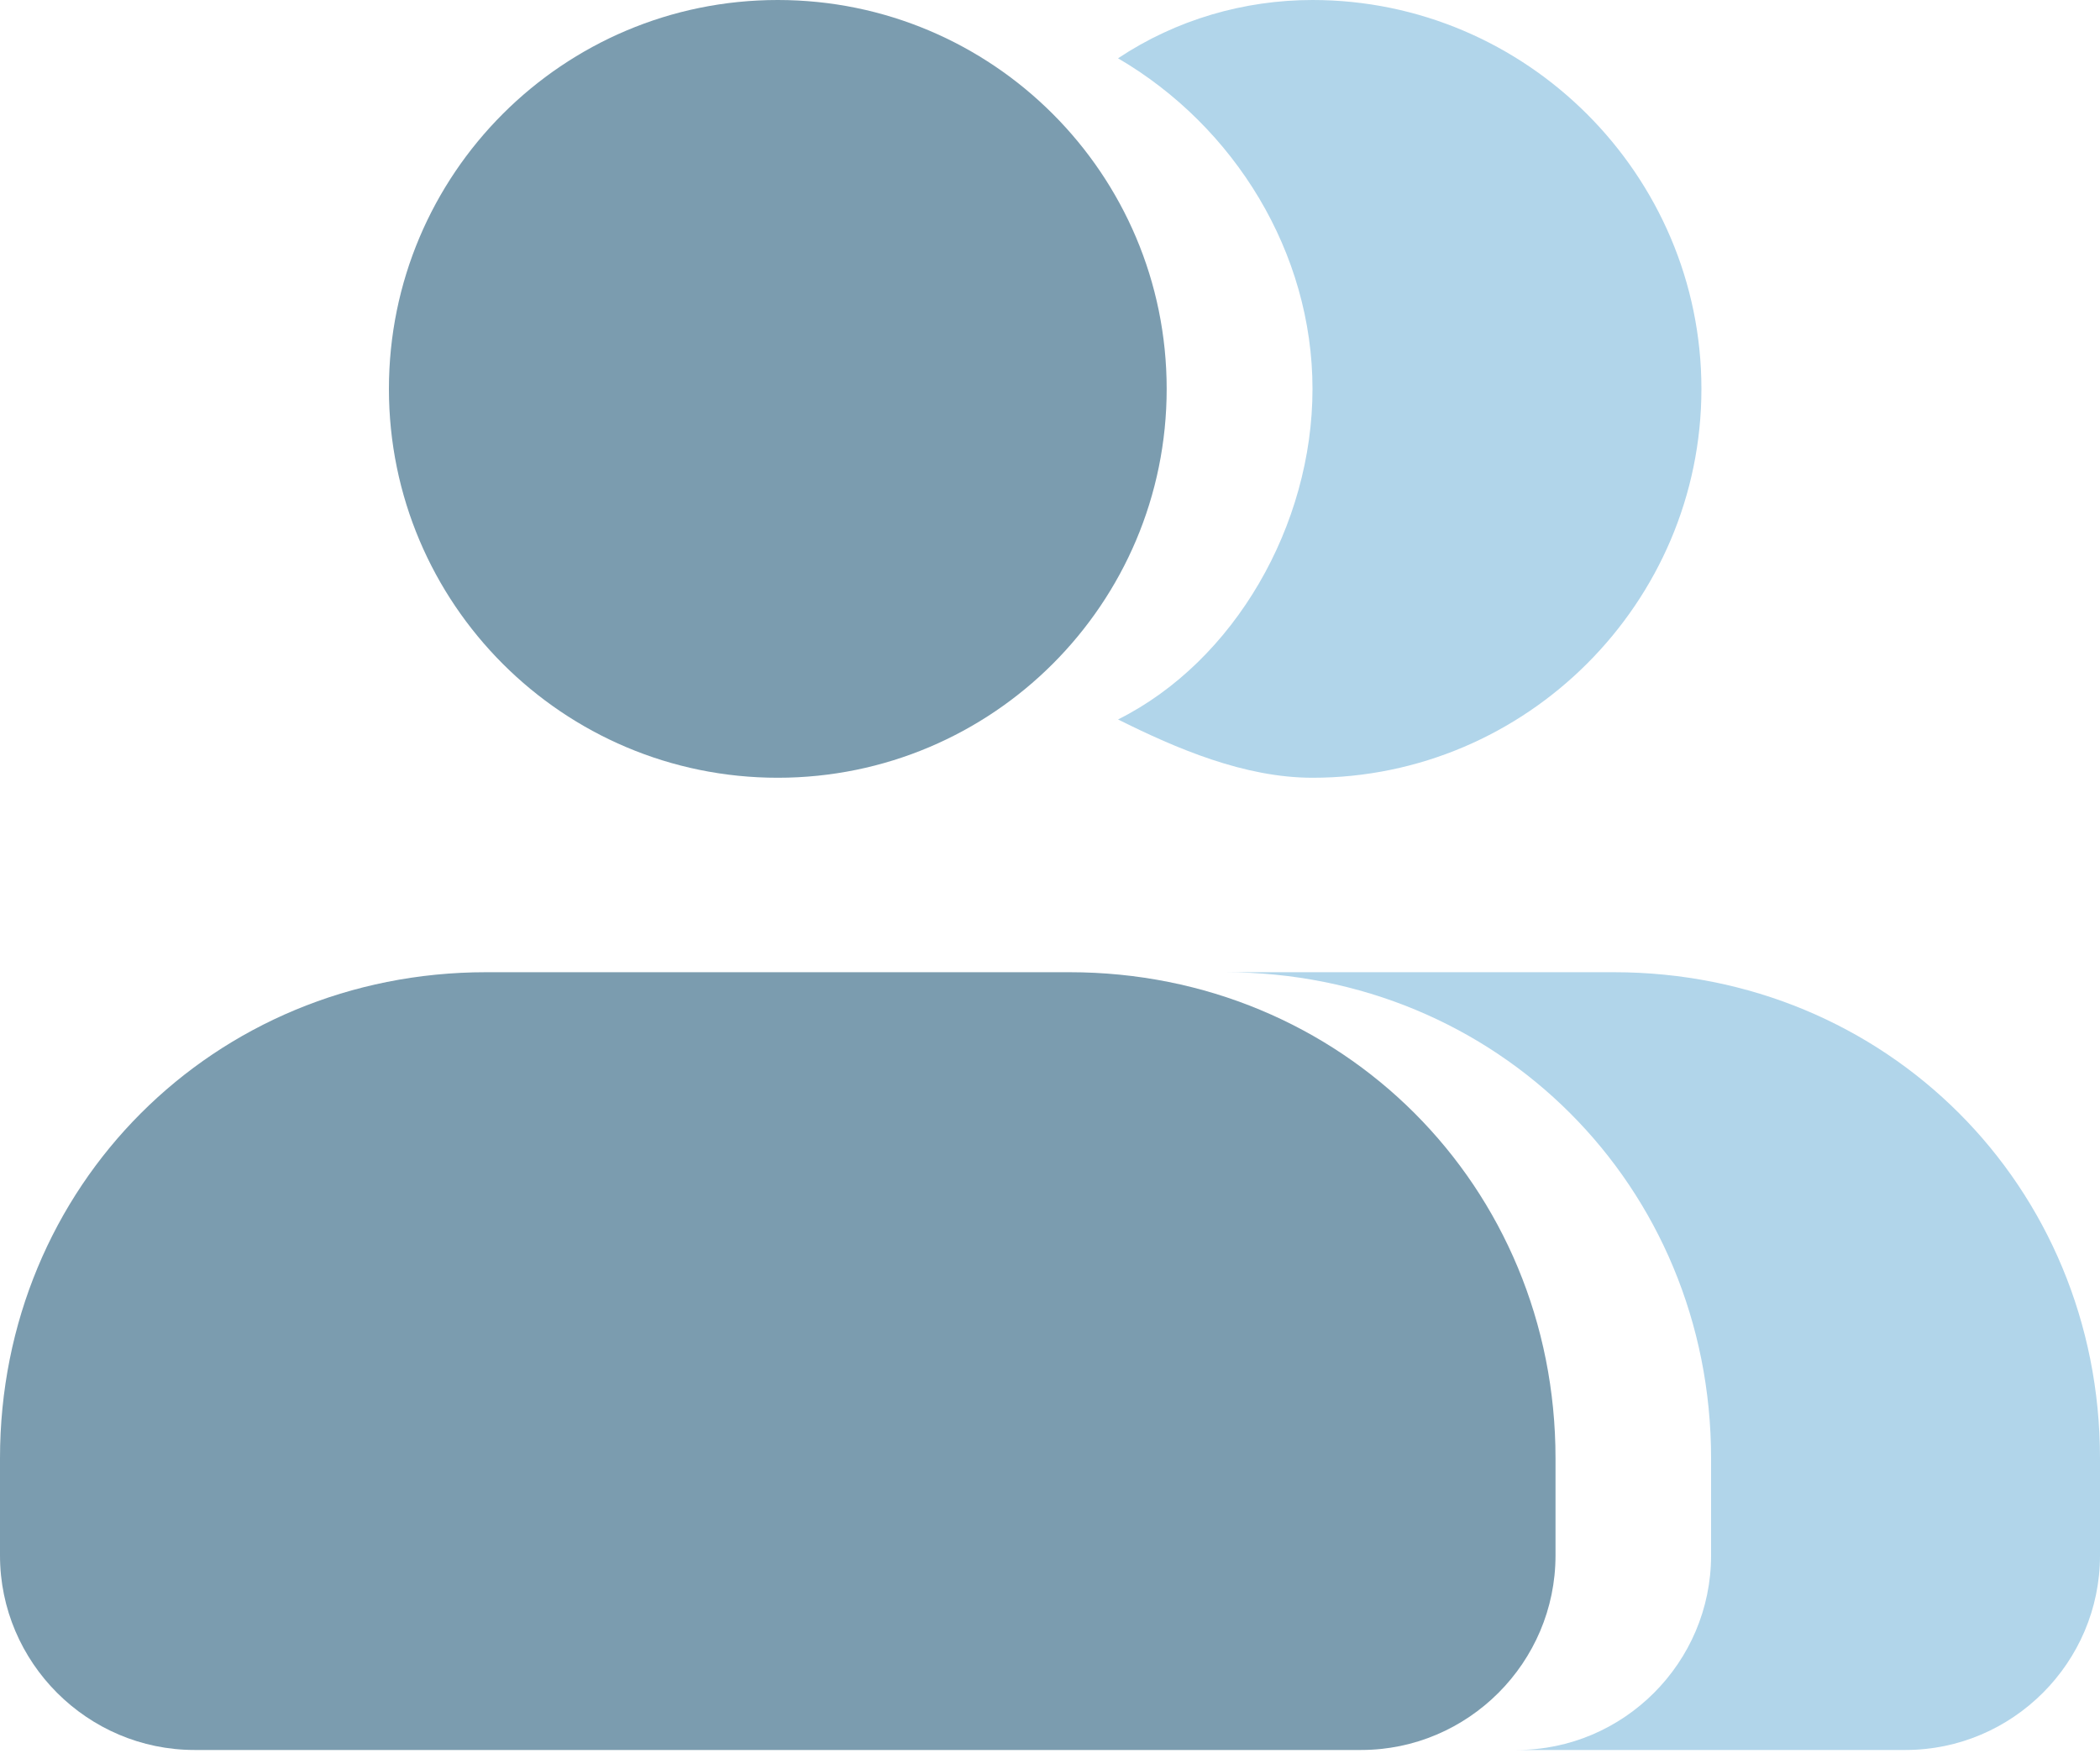 <svg width="25" height="21" viewBox="0 0 25 21" fill="none" xmlns="http://www.w3.org/2000/svg">
<path d="M19.213 11.574H14.583C17.824 11.574 20.37 14.12 20.37 17.361V18.518C20.37 19.792 19.329 20.833 18.056 20.833H22.685C23.958 20.833 25 19.792 25 18.518V17.361C25 14.12 22.454 11.574 19.213 11.574Z" fill="#B1D5EA"/>
<path d="M15.625 0C14.815 0 14.005 0.231 13.31 0.694C14.699 1.505 15.625 3.009 15.625 4.63C15.625 6.25 14.699 7.87 13.31 8.565C14.005 8.912 14.815 9.259 15.625 9.259C18.171 9.259 20.255 7.176 20.255 4.63C20.255 2.083 18.171 0 15.625 0Z" fill="#B1D5EA"/>
<path d="M9.259 9.259C11.816 9.259 13.889 7.186 13.889 4.63C13.889 2.073 11.816 0 9.259 0C6.702 0 4.63 2.073 4.63 4.63C4.63 7.186 6.702 9.259 9.259 9.259Z" fill="#7B9CAF"/>
<path d="M5.787 11.574C2.546 11.574 0 14.12 0 17.361V18.518C0 19.792 1.042 20.833 2.315 20.833H16.204C17.477 20.833 18.518 19.792 18.518 18.518V17.361C18.518 14.12 15.972 11.574 12.732 11.574H5.787Z" fill="#7B9CAF"/>
</svg>
